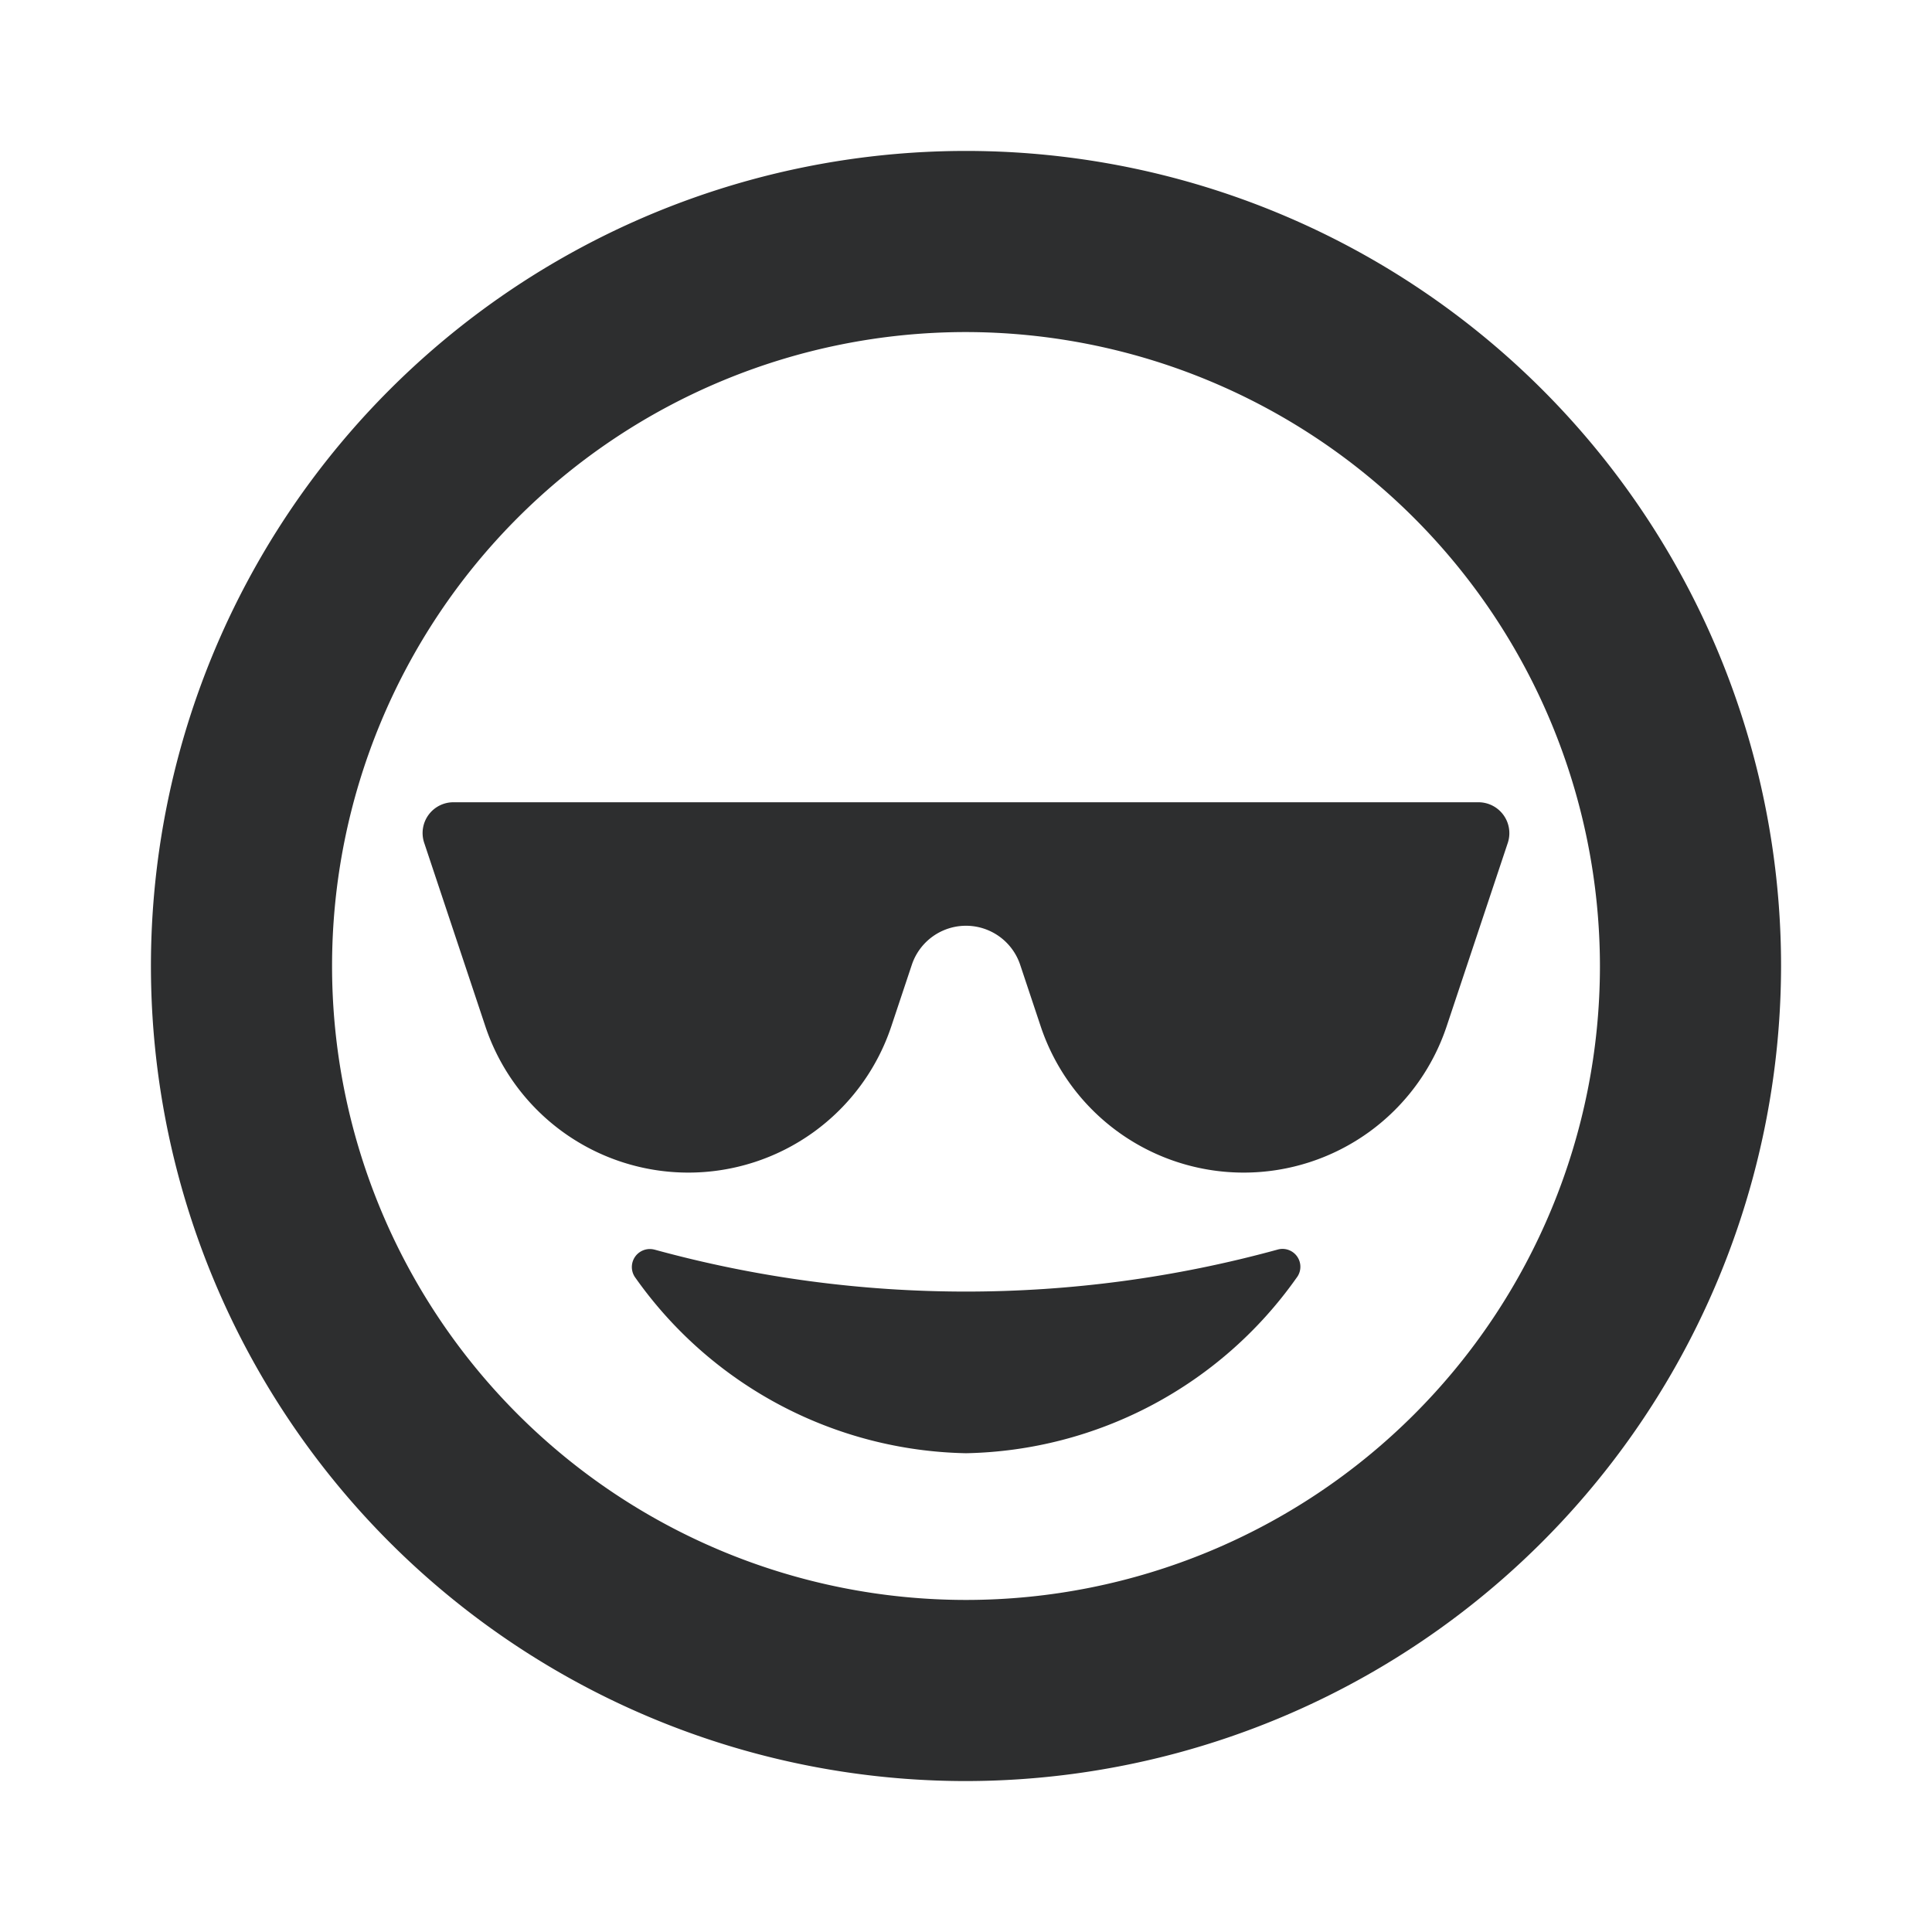<svg xmlns:xlink="http://www.w3.org/1999/xlink" xmlns="http://www.w3.org/2000/svg" width="16" height="16" class="icon_svg"><path d="M8 14.75A6.75 6.75 0 1114.75 8 6.758 6.758 0 018 14.75zm0-12A5.25 5.25 0 1013.25 8 5.256 5.256 0 008 2.75z" fill="#2D2E2F"></path><path d="M3.513 6.98l.506 1.518a1.772 1.772 0 003.363 0l.17-.51a.473.473 0 01.896 0l.17.51a1.772 1.772 0 003.363 0l.506-1.518a.256.256 0 00-.243-.336H3.756a.255.255 0 00-.243.336zm1.907 3.369a.149.149 0 00-.157.234A3.432 3.432 0 008 12.035a3.431 3.431 0 002.737-1.452.148.148 0 00-.158-.234 9.75 9.75 0 01-5.158 0z" fill="#2D2E2F"></path></svg>